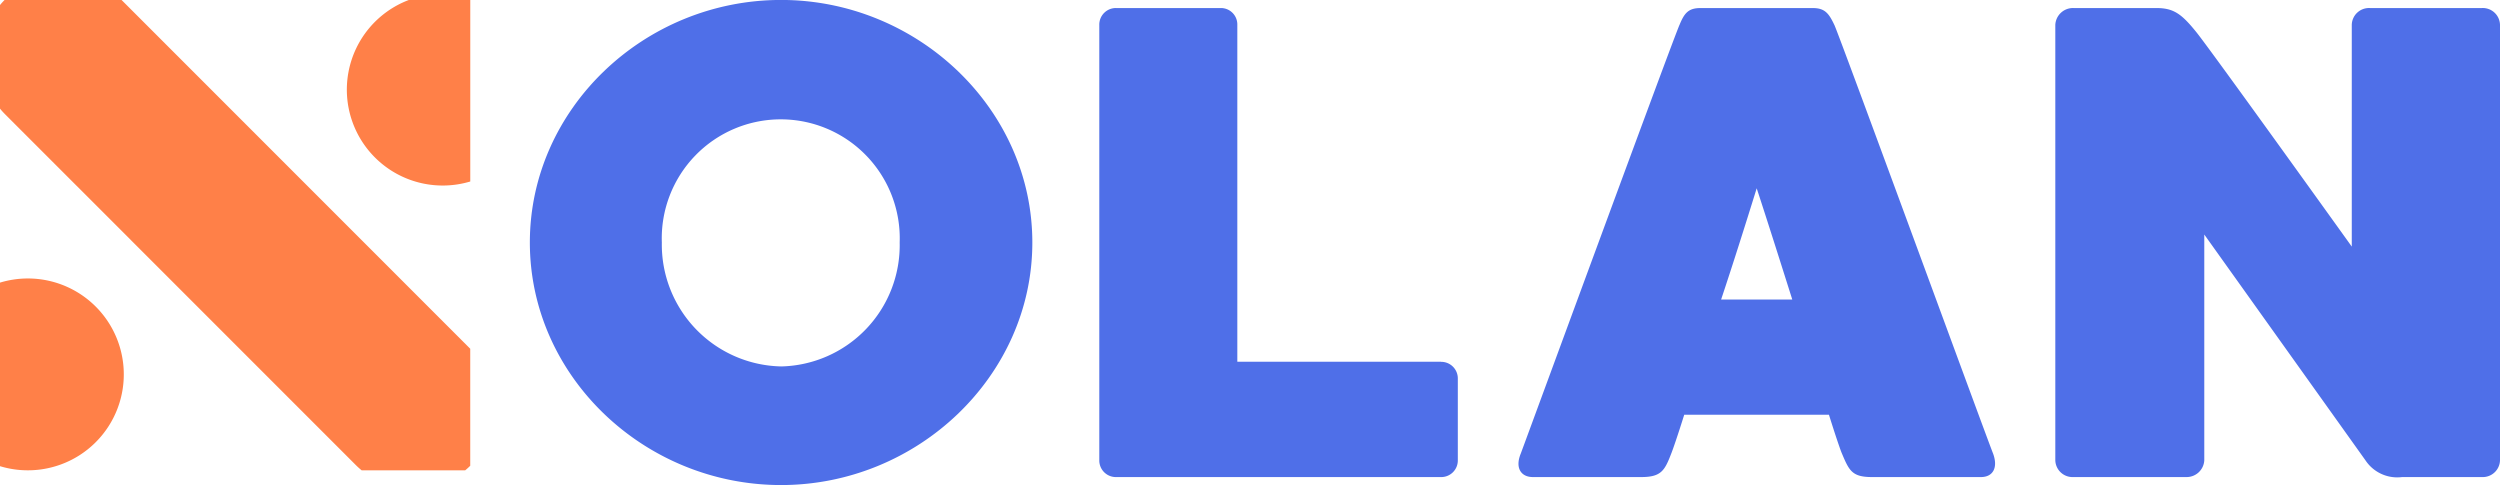<svg xmlns="http://www.w3.org/2000/svg" width="154.608" height="30" viewBox="0 0 154.608 30">
  <g id="Logo_Nolan" data-name="Logo Nolan" transform="translate(-495 -348)">
    <path id="Trazado_1" data-name="Trazado 1" d="M.282,0C.183.1.088.205,0,.312V6.718c.1.126.213.247.33.365L22,28.757c.117.117.239.227.365.33h6.405c.107-.088.211-.183.311-.282V21.569L7.518,0ZM1.723,17.223A5.923,5.923,0,0,0,0,17.479V28.831A5.932,5.932,0,1,0,1.723,17.223M25.283,0a5.929,5.929,0,0,0,3.8,11.225V0Z" transform="translate(495 347.999)" fill="#ff8048"/>
    <path id="Trazado_2" data-name="Trazado 2" d="M95.386,0C86.933,0,79.848,6.718,79.848,15s7.085,15,15.538,15c8.411,0,15.537-6.712,15.537-15S103.8,0,95.386,0m0,22.664A7.537,7.537,0,0,1,88.01,15a7.359,7.359,0,1,1,14.709,0,7.5,7.5,0,0,1-7.333,7.665m40.811-.29H123.6V1.538A1.017,1.017,0,0,0,122.607.5H116.1a1.026,1.026,0,0,0-1.036,1.036V28.471a1.026,1.026,0,0,0,1.036,1.036h20.1a1.026,1.026,0,0,0,1.036-1.036V23.416A1.026,1.026,0,0,0,136.2,22.38M160.518,1.538c-.332-.7-.58-1.036-1.326-1.036h-6.96c-.746,0-.994.331-1.284,1.036-.332.7-9.447,25.523-9.82,26.518-.373.911.041,1.45.746,1.45h6.712c1.243,0,1.45-.414,1.864-1.492.083-.207.373-1.036.788-2.362h8.95c.414,1.326.7,2.154.787,2.362.456,1.077.622,1.492,1.865,1.492h6.754c.7,0,1.077-.539.746-1.45-.373-.911-9.488-25.814-9.82-26.518m-7,16.988c.746-2.237,1.492-4.6,2.2-6.878.746,2.279,1.492,4.641,2.2,6.878ZM200.575.5h-6.941a1.066,1.066,0,0,0-1.113,1.036V15.253s-8.676-12.1-9.61-13.259S181.487.5,180.419.5H175.3a1.094,1.094,0,0,0-1.113,1.036V28.47a1.066,1.066,0,0,0,1.113,1.036h6.986A1.094,1.094,0,0,0,183.4,28.47V14.507l9.967,13.963a2.357,2.357,0,0,0,2.269,1.036h4.939a1.066,1.066,0,0,0,1.113-1.036V1.538A1.066,1.066,0,0,0,200.575.5" transform="translate(447.92 347.997)" fill="#4f6fe8"/>
  </g>
</svg>
